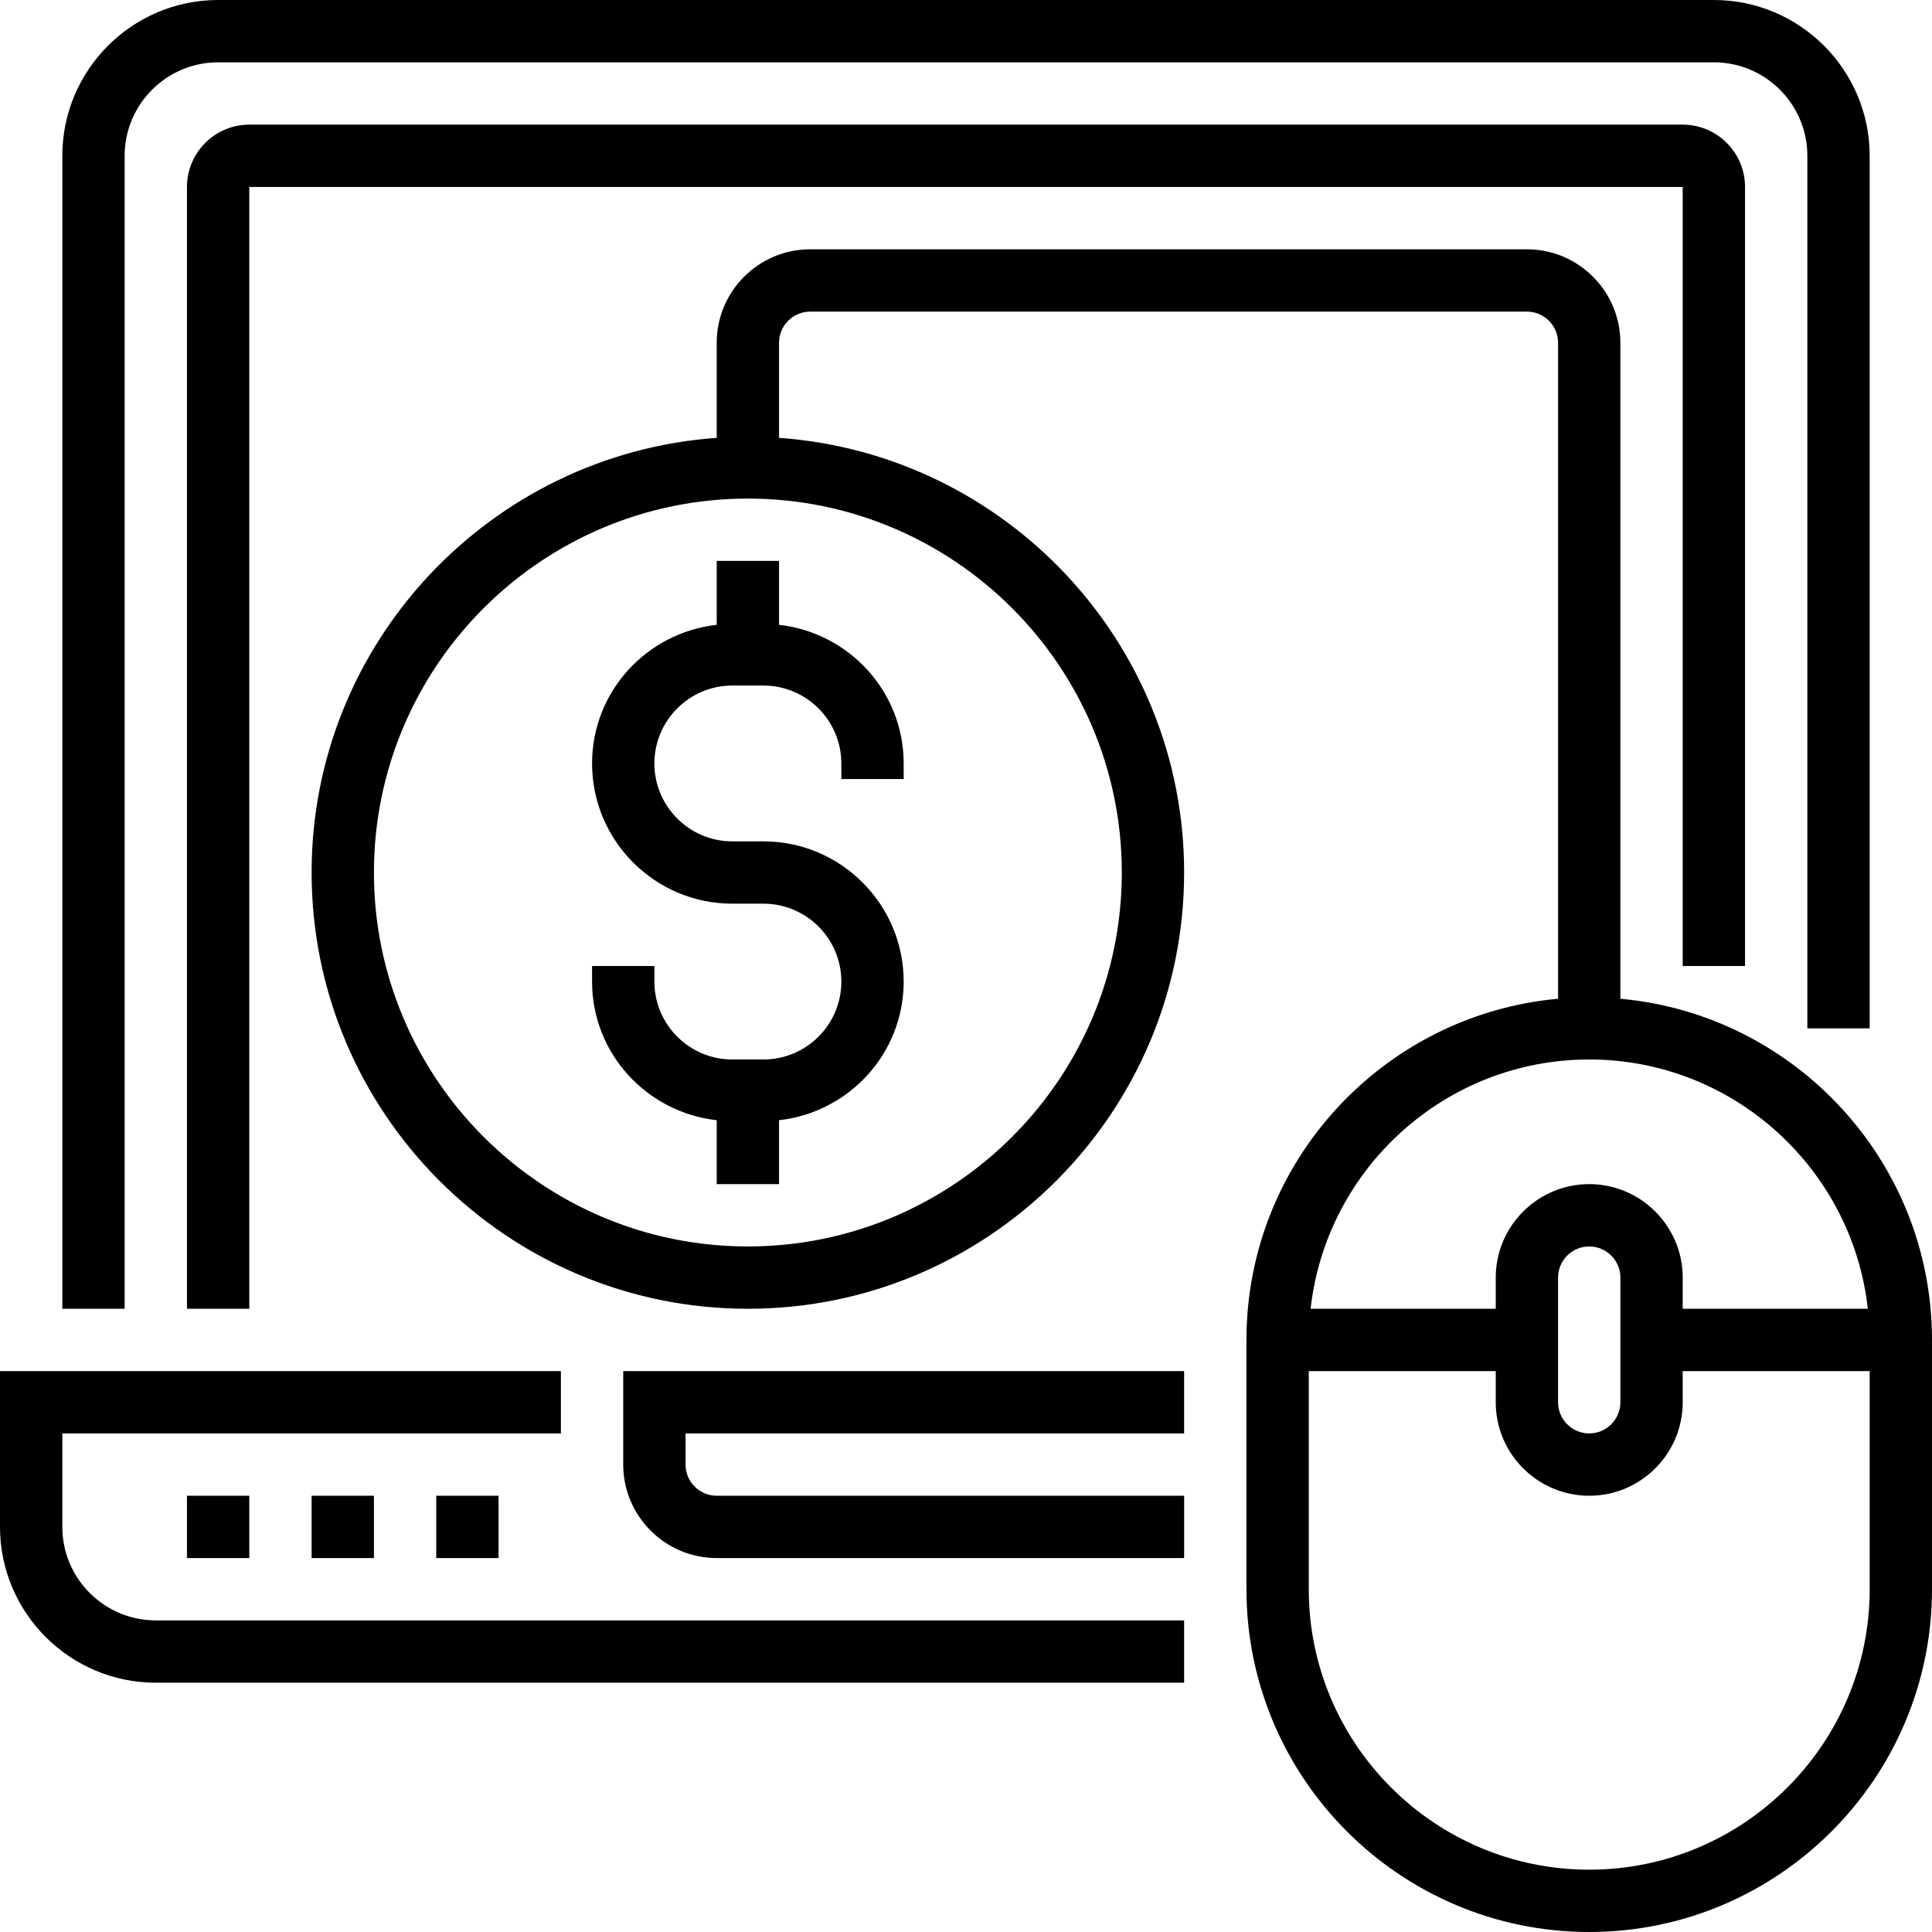 
<svg version="1.1" id="Capa_1" xmlns="http://www.w3.org/2000/svg" xmlns:xlink="http://www.w3.org/1999/xlink" x="0px" y="0px"
	 viewBox="0 0 496 496" style="enable-background:new 0 0 496 496;" xml:space="preserve">
<g>
	<g>
		<g>
			<path d="M184,144v16.408c-17.952,2.016-32,17.112-32,35.592c0,19.848,16.152,36,36,36h8c11.024,0,20,8.976,20,20
				c0,11.032-8.976,20-20,20h-8c-11.024,0-20-8.968-20-20v-4h-16v4c0,18.48,14.048,33.576,32,35.592V304h16v-16.408
				c17.952-2.016,32-17.112,32-35.592c0-19.848-16.152-36-36-36h-8c-11.024,0-20-8.976-20-20s8.976-20,20-20h8
				c11.024,0,20,8.976,20,20v4h16v-4c0-18.48-14.048-33.576-32-35.592V144H184z"/>
			<path d="M16,392v-24h128v-16H0v40c0,22.056,17.944,40,40,40h264v-16H40C26.768,416,16,405.232,16,392z"/>
			<path d="M160,376c0,13.232,10.768,24,24,24h120v-16H184c-4.408,0-8-3.584-8-8v-8h128v-16H160V376z"/>
			<rect x="48" y="384" width="16" height="16"/>
			<rect x="80" y="384" width="16" height="16"/>
			<rect x="112" y="384" width="16" height="16"/>
			<path d="M32,40c0-13.232,10.768-24,24-24h384c13.232,0,24,10.768,24,24v224h16V40c0-22.056-17.944-40-40-40H56
				C33.944,0,16,17.944,16,40v296h16V40z"/>
			<path d="M448,248V48c0-8.824-7.176-16-16-16H64c-8.824,0-16,7.176-16,16v288h16V48h368v200H448z"/>
			<path d="M416,256.408V88c0-13.232-10.768-24-24-24H208c-13.232,0-24,10.768-24,24v24.408C125.976,116.536,80,164.944,80,224
				c0,61.76,50.24,112,112,112s112-50.24,112-112c0-59.056-45.976-107.464-104-111.592V88c0-4.408,3.592-8,8-8h184
				c4.408,0,8,3.592,8,8v168.408c-44.784,4.056-80,41.768-80,87.592v64c0,48.52,39.48,88,88,88c48.52,0,88-39.48,88-88v-64
				C496,298.176,460.784,260.464,416,256.408z M288,224c0,52.936-43.064,96-96,96c-52.936,0-96-43.064-96-96
				c0-52.936,43.064-96,96-96C244.936,128,288,171.064,288,224z M408,272c36.992,0,67.536,28.056,71.528,64H432v-8
				c0-13.232-10.768-24-24-24s-24,10.768-24,24v8h-47.528C340.464,300.056,371.008,272,408,272z M416,328v32c0,4.416-3.592,8-8,8
				c-4.408,0-8-3.584-8-8v-32c0-4.416,3.592-8,8-8C412.408,320,416,323.584,416,328z M480,408c0,39.704-32.304,72-72,72
				c-39.696,0-72-32.296-72-72v-56h48v8c0,13.232,10.768,24,24,24s24-10.768,24-24v-8h48V408z"/>
		</g>
	</g>
</g>
<g>
</g>
<g>
</g>
<g>
</g>
<g>
</g>
<g>
</g>
<g>
</g>
<g>
</g>
<g>
</g>
<g>
</g>
<g>
</g>
<g>
</g>
<g>
</g>
<g>
</g>
<g>
</g>
<g>
</g>
</svg>
